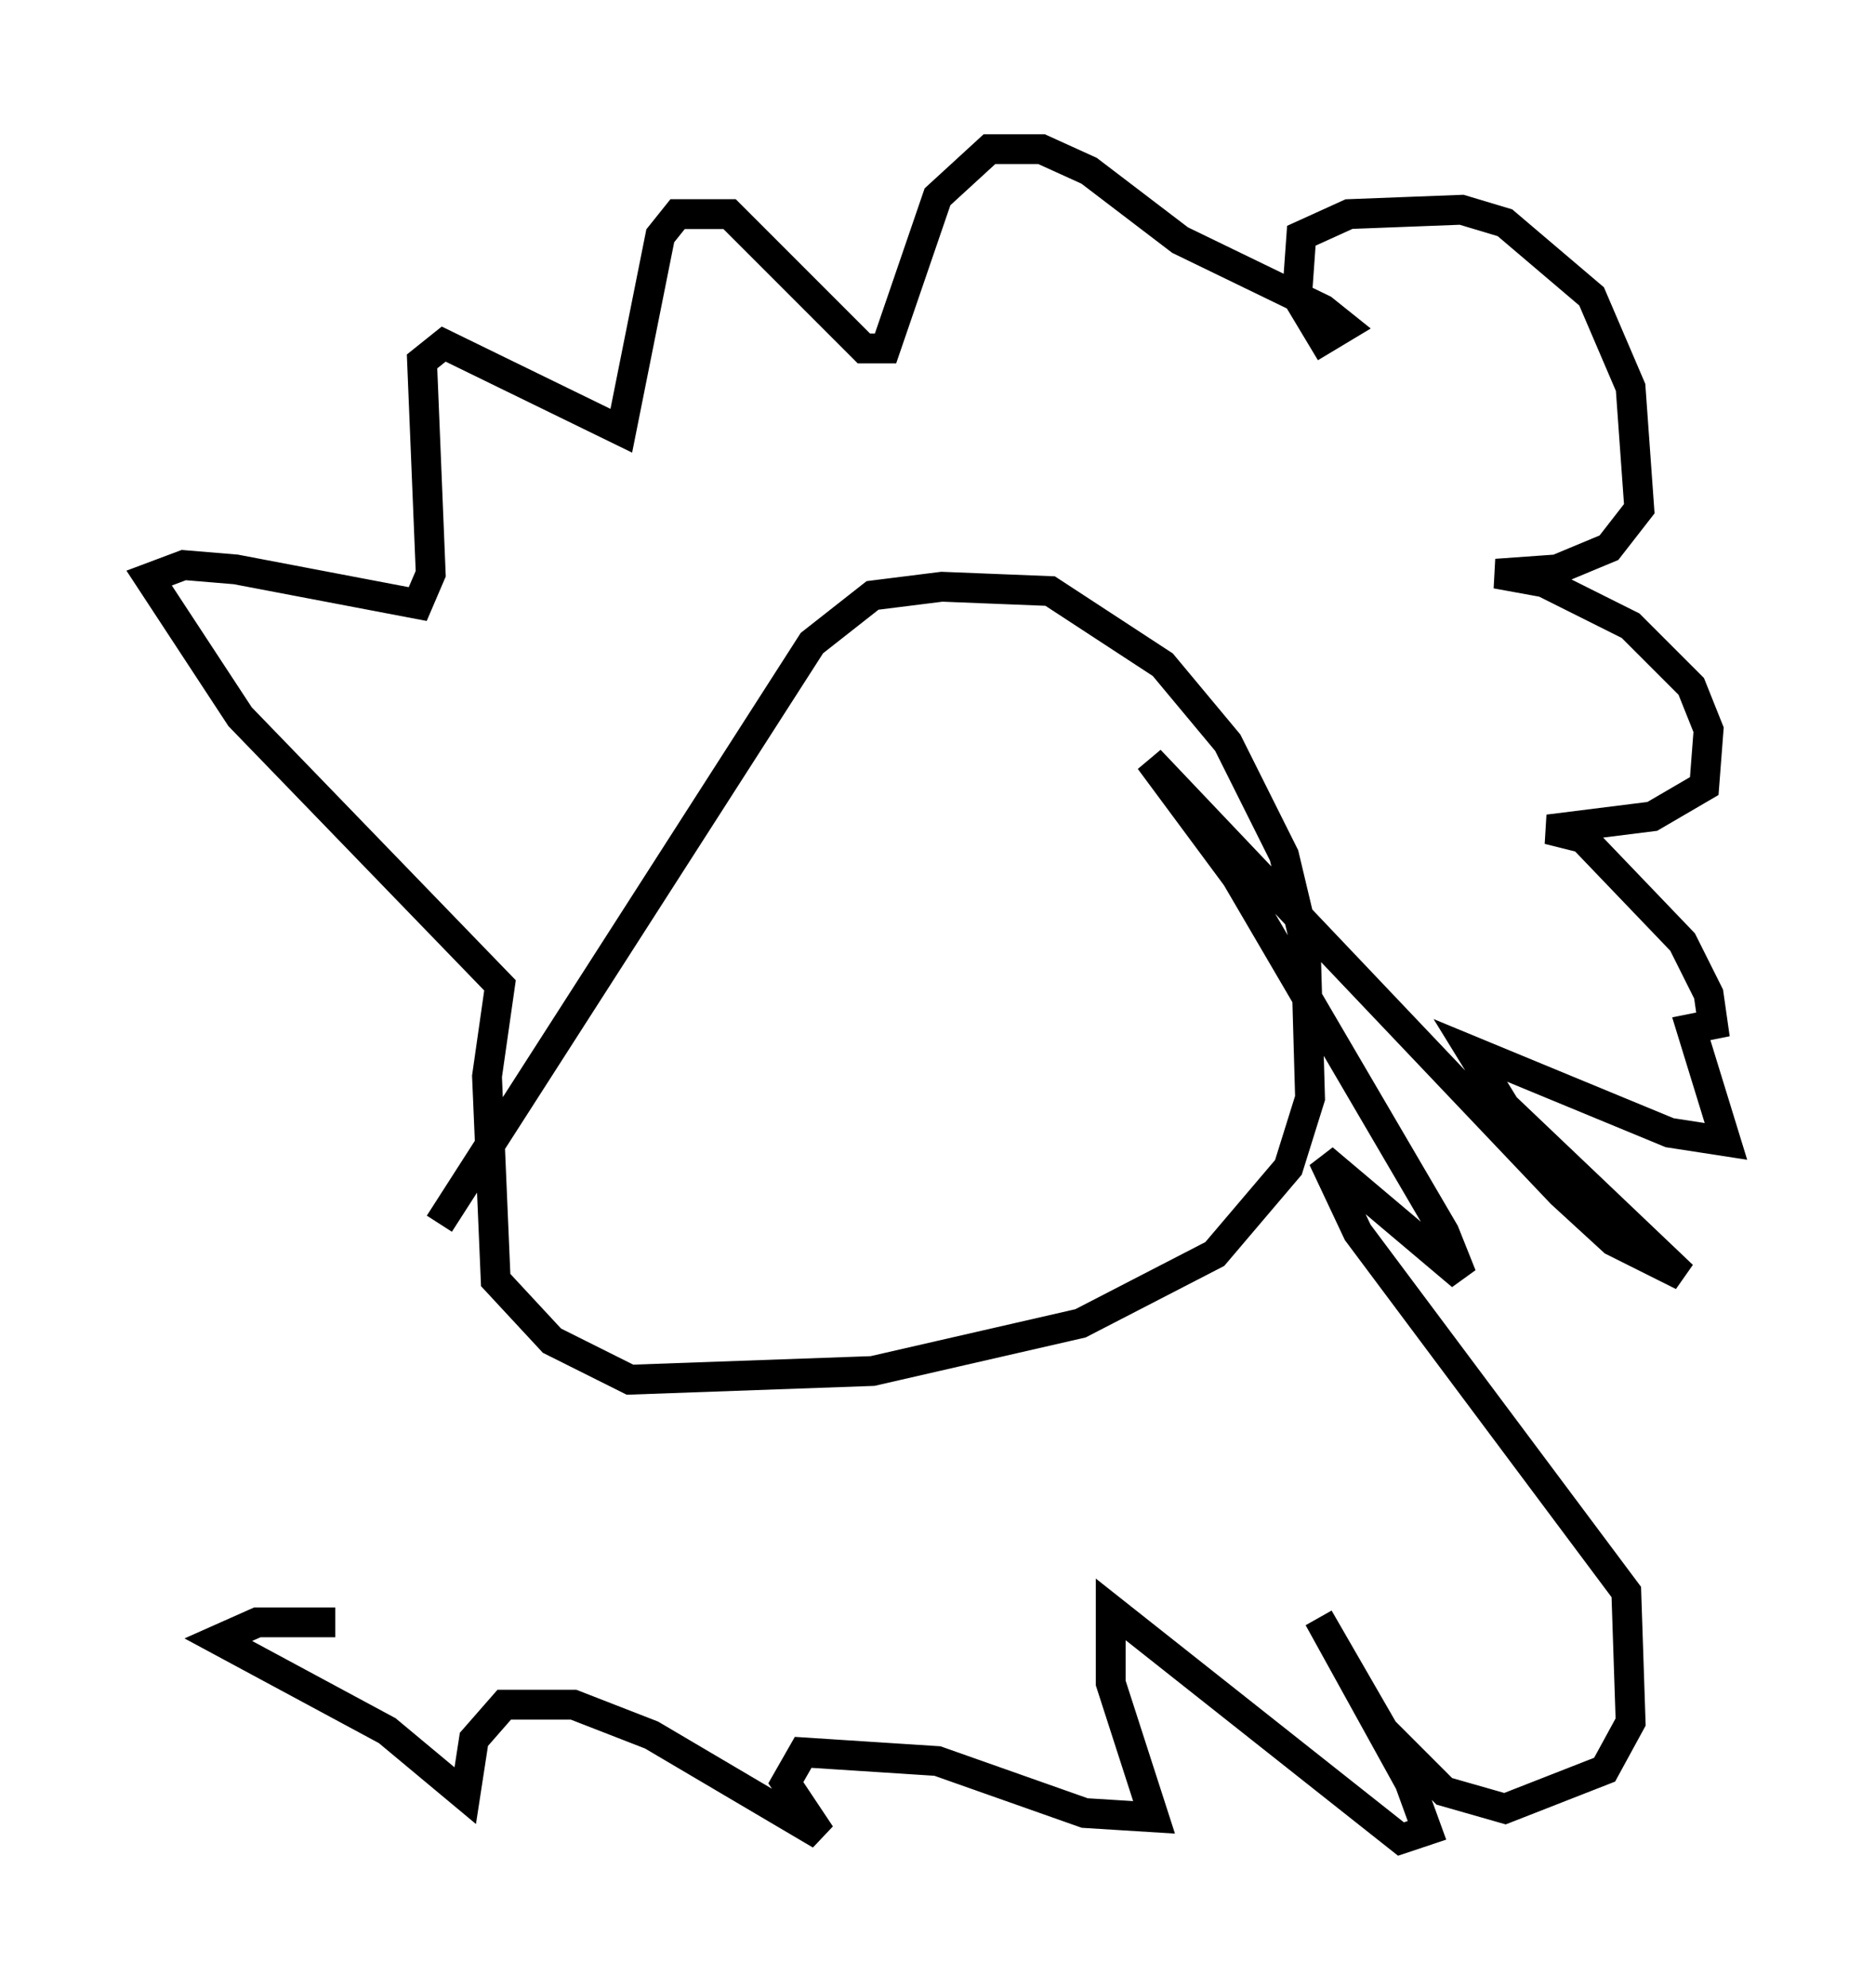 <?xml version="1.0" encoding="utf-8" ?>
<svg baseProfile="full" height="66.648" version="1.1" width="62.871" xmlns="http://www.w3.org/2000/svg" xmlns:ev="http://www.w3.org/2001/xml-events" xmlns:xlink="http://www.w3.org/1999/xlink"><defs /><rect fill="white" height="66.648" width="62.871" x="0" y="0" /><path d="M32.307, 27.659 m-17.575, 13.363 l12.492, -19.464 2.034, -1.598 l2.324, -0.291 3.631, 0.145 l3.777, 2.469 2.179, 2.615 l1.888, 3.777 0.726, 3.05 l0.145, 5.084 -0.726, 2.324 l-2.469, 2.905 -4.503, 2.324 l-6.972, 1.598 -8.134, 0.291 l-2.615, -1.307 -1.888, -2.034 l-0.291, -6.827 0.436, -3.05 l-8.715, -9.006 -3.05, -4.648 l1.162, -0.436 1.743, 0.145 l6.101, 1.162 0.436, -1.017 l-0.291, -7.117 0.726, -0.581 l5.955, 2.905 1.307, -6.536 l0.581, -0.726 1.743, 0.0 l4.503, 4.503 0.726, 0.0 l1.743, -5.084 1.743, -1.598 l1.743, 0.0 1.598, 0.726 l3.05, 2.324 4.793, 2.324 l0.726, 0.581 -0.726, 0.436 l-0.872, -1.453 0.145, -2.034 l1.598, -0.726 3.777, -0.145 l1.453, 0.436 2.905, 2.469 l1.307, 3.05 0.291, 4.067 l-1.017, 1.307 -1.743, 0.726 l-2.034, 0.145 1.598, 0.291 l2.905, 1.453 2.034, 2.034 l0.581, 1.453 -0.145, 1.888 l-1.743, 1.017 -3.486, 0.436 l1.162, 0.291 3.341, 3.486 l0.872, 1.743 0.145, 1.017 l-0.726, 0.145 1.162, 3.777 l-1.888, -0.291 -6.682, -2.76 l1.162, 1.888 5.955, 5.665 l-2.324, -1.162 -1.743, -1.598 l-13.799, -14.525 2.905, 3.922 l6.972, 11.911 0.581, 1.453 l-4.648, -3.922 1.162, 2.469 l9.006, 12.056 0.145, 4.358 l-0.872, 1.598 -3.341, 1.307 l-2.034, -0.581 -2.034, -2.034 l-2.179, -3.777 3.05, 5.52 l0.581, 1.598 -0.872, 0.291 l-9.732, -7.698 0.0, 2.469 l1.453, 4.503 -2.324, -0.145 l-4.939, -1.743 -4.503, -0.291 l-0.581, 1.017 1.162, 1.743 l-5.665, -3.341 -2.615, -1.017 l-2.324, 0.0 -1.017, 1.162 l-0.291, 1.888 -2.615, -2.179 l-5.665, -3.05 1.307, -0.581 l2.615, 0.0 " fill="none" stroke="black" stroke-width="1" /></svg>